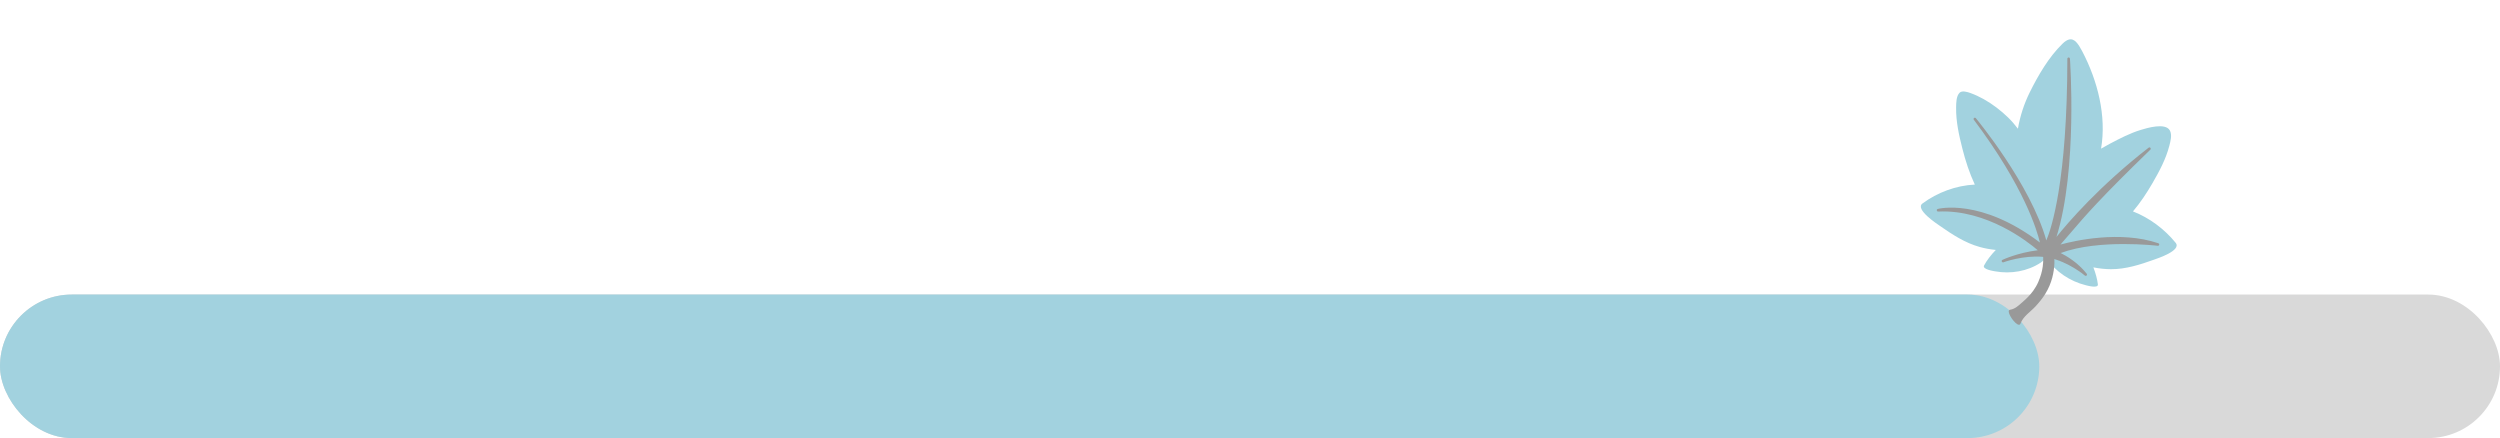 <svg width="331" height="58" viewBox="0 0 331 58" fill="none" xmlns="http://www.w3.org/2000/svg">
<rect y="39" width="331" height="19" rx="9.5" fill="#D9D9D9"/>
<rect y="39" width="270" height="19" rx="9.5" fill="#A2D2DF"/>
<g clip-path="url(#clip0_453_382)">
<path d="M256.84 29.905C256.475 29.652 253.501 27.706 254.536 26.941C256.502 25.485 258.976 24.555 261.465 24.439C260.759 22.922 260.236 21.321 259.827 19.706C259.369 17.91 258.959 16.078 258.99 14.225C259.001 13.62 258.999 12.73 259.453 12.276C259.776 11.956 260.495 12.174 260.887 12.318C261.477 12.53 262.06 12.802 262.621 13.114C263.783 13.759 264.91 14.618 265.898 15.582C266.363 16.034 266.777 16.529 267.172 17.043C267.459 15.375 267.981 13.764 268.722 12.26C269.845 9.987 271.266 7.546 273.082 5.782C273.395 5.476 273.671 5.306 273.92 5.236C274.654 5.04 275.156 5.783 275.691 6.8C277.727 10.683 278.924 15.359 278.18 19.682C278.568 19.455 278.955 19.238 279.34 19.034C280.66 18.339 281.995 17.642 283.43 17.202C284.234 16.957 286.707 16.201 287.291 17.276C287.607 17.857 287.372 18.707 287.223 19.289C286.763 21.072 285.891 22.688 284.982 24.258C284.222 25.57 283.378 26.838 282.404 27.99C284.588 28.84 286.58 30.333 288.055 32.145C288.891 33.173 285.59 34.237 285.18 34.383C283.348 35.038 281.458 35.65 279.48 35.642C278.763 35.639 277.971 35.562 277.164 35.399C277.46 36.174 277.673 36.945 277.759 37.648C277.832 38.23 276.332 37.807 276.141 37.759C274.079 37.245 272.156 35.979 270.944 34.183C270.933 34.168 270.925 34.153 270.916 34.136C270.699 34.378 270.459 34.595 270.203 34.765C268.452 35.924 266.233 36.301 264.147 35.924C263.954 35.889 262.421 35.661 262.69 35.152C263.059 34.458 263.606 33.755 264.246 33.091C263.487 33.018 262.752 32.879 262.102 32.695C260.18 32.163 258.475 31.048 256.84 29.905Z" fill="#A2D2DF"/>
<path d="M276.141 36.35C276.141 36.35 274 34.513 271.339 33.959C268.97 33.462 266.11 34.218 265.195 34.566C265.195 34.566 267.309 33.547 270.204 33.266C270.204 33.266 264.115 27.487 256.599 27.836C256.599 27.836 262.297 26.239 270.34 32.523C270.34 32.523 269.461 26.399 261.471 15.761C261.471 15.761 268.98 24.764 270.889 32.335C270.889 32.335 273.873 27.197 273.886 7.783C273.886 7.783 275.035 23.363 271.774 32.298C271.774 32.298 276.162 26.237 284.584 19.689C275.896 28.113 275.186 29.469 272.272 32.718C272.272 32.718 279.621 30.322 285.71 32.37C285.71 32.37 277.516 31.368 272.382 33.488C272.38 33.489 274.592 34.376 276.141 36.35Z" fill="#999999"/>
<path d="M285.792 32.525C285.837 32.502 285.869 32.46 285.88 32.407C285.888 32.365 285.88 32.321 285.858 32.283C285.836 32.246 285.801 32.217 285.761 32.204C280.687 30.497 274.686 31.869 272.81 32.377C273.31 31.811 273.748 31.3 274.206 30.763C276.092 28.558 278.043 26.278 284.705 19.817C284.737 19.787 284.756 19.746 284.758 19.701C284.76 19.657 284.745 19.613 284.717 19.578C284.656 19.508 284.555 19.493 284.48 19.551C277.932 24.642 273.78 29.492 272.275 31.372C275.097 22.384 274.071 7.924 274.061 7.774C274.057 7.729 274.037 7.687 274.004 7.656C273.97 7.625 273.927 7.608 273.883 7.608C273.793 7.609 273.718 7.683 273.718 7.779C273.708 24.006 271.593 30.281 270.935 31.832C268.857 24.407 261.677 15.736 261.603 15.648C261.541 15.575 261.432 15.558 261.364 15.622C261.293 15.681 261.28 15.787 261.338 15.862C268.013 24.754 269.716 30.532 270.084 32.109C262.251 26.167 256.609 27.65 256.551 27.666C256.462 27.697 256.416 27.774 256.432 27.862C256.446 27.951 256.525 28.014 256.612 28.009C263.055 27.71 268.508 32.021 269.803 33.133C267.106 33.465 265.142 34.398 265.122 34.406L265.115 34.409C265.038 34.45 265.002 34.547 265.041 34.632C265.078 34.72 265.176 34.762 265.26 34.73C266.08 34.417 268.956 33.634 271.312 34.129C273.895 34.667 276.014 36.463 276.037 36.483C276.103 36.541 276.204 36.537 276.269 36.478C276.298 36.447 276.316 36.407 276.317 36.364C276.319 36.32 276.306 36.277 276.279 36.243C275.091 34.73 273.542 33.852 272.831 33.502C277.882 31.617 285.619 32.533 285.7 32.543C285.732 32.547 285.764 32.541 285.792 32.525ZM281.676 22.292C277.184 26.742 275.541 28.663 273.944 30.529C273.368 31.206 272.819 31.844 272.144 32.596C272.094 32.654 272.086 32.741 272.13 32.808C272.172 32.876 272.255 32.907 272.329 32.883C272.393 32.861 278.226 30.995 283.724 32.034C280.95 31.878 275.879 31.852 272.314 33.325C272.251 33.343 272.208 33.415 272.211 33.488C272.212 33.559 272.258 33.622 272.323 33.649C272.339 33.657 273.52 34.14 274.741 35.157C273.869 34.635 272.687 34.059 271.37 33.784C270.528 33.606 269.63 33.585 268.78 33.647C269.233 33.562 269.72 33.487 270.228 33.436C270.292 33.433 270.348 33.385 270.37 33.32C270.38 33.289 270.381 33.255 270.372 33.222C270.364 33.19 270.346 33.161 270.322 33.138C270.272 33.09 266.278 29.356 260.812 28.071C263.197 28.513 266.464 29.707 270.239 32.657C270.296 32.702 270.366 32.705 270.429 32.675C270.458 32.658 270.482 32.632 270.496 32.601C270.511 32.57 270.516 32.535 270.511 32.501C270.507 32.459 270.103 29.874 267.713 25.226C269 27.544 270.137 30.033 270.727 32.371C270.743 32.44 270.8 32.491 270.871 32.506C270.94 32.516 271.008 32.486 271.042 32.425C271.148 32.245 273.304 28.37 273.907 15.001C273.864 20.259 273.42 27.3 271.62 32.234C271.59 32.315 271.625 32.408 271.699 32.453C271.775 32.493 271.867 32.475 271.918 32.405C271.95 32.354 275.318 27.748 281.676 22.292Z" fill="#999999"/>
<path d="M267.101 42.933C266.497 42.592 265.565 41.086 266.134 41.008C266.787 40.92 267.277 40.438 267.754 40.021C268.278 39.564 268.785 39.075 269.195 38.504C269.46 38.135 269.692 37.745 269.872 37.324C270.439 35.987 270.699 34.782 270.395 32.742L270.362 32.508L271.836 32.762L271.855 32.889C271.877 33.032 272.58 36.043 270.79 38.917C270.417 39.518 269.964 40.065 269.489 40.58C268.854 41.267 267.838 41.907 267.519 42.836C267.446 43.033 267.289 43.038 267.101 42.933Z" fill="#999999"/>
</g>
<defs>
<clipPath id="clip0_453_382">
<rect width="33.993" height="35.113" fill="white" transform="matrix(-0.884 0.468 0.468 0.884 278.371 0.361)"/>
</clipPath>
</defs>
</svg>
